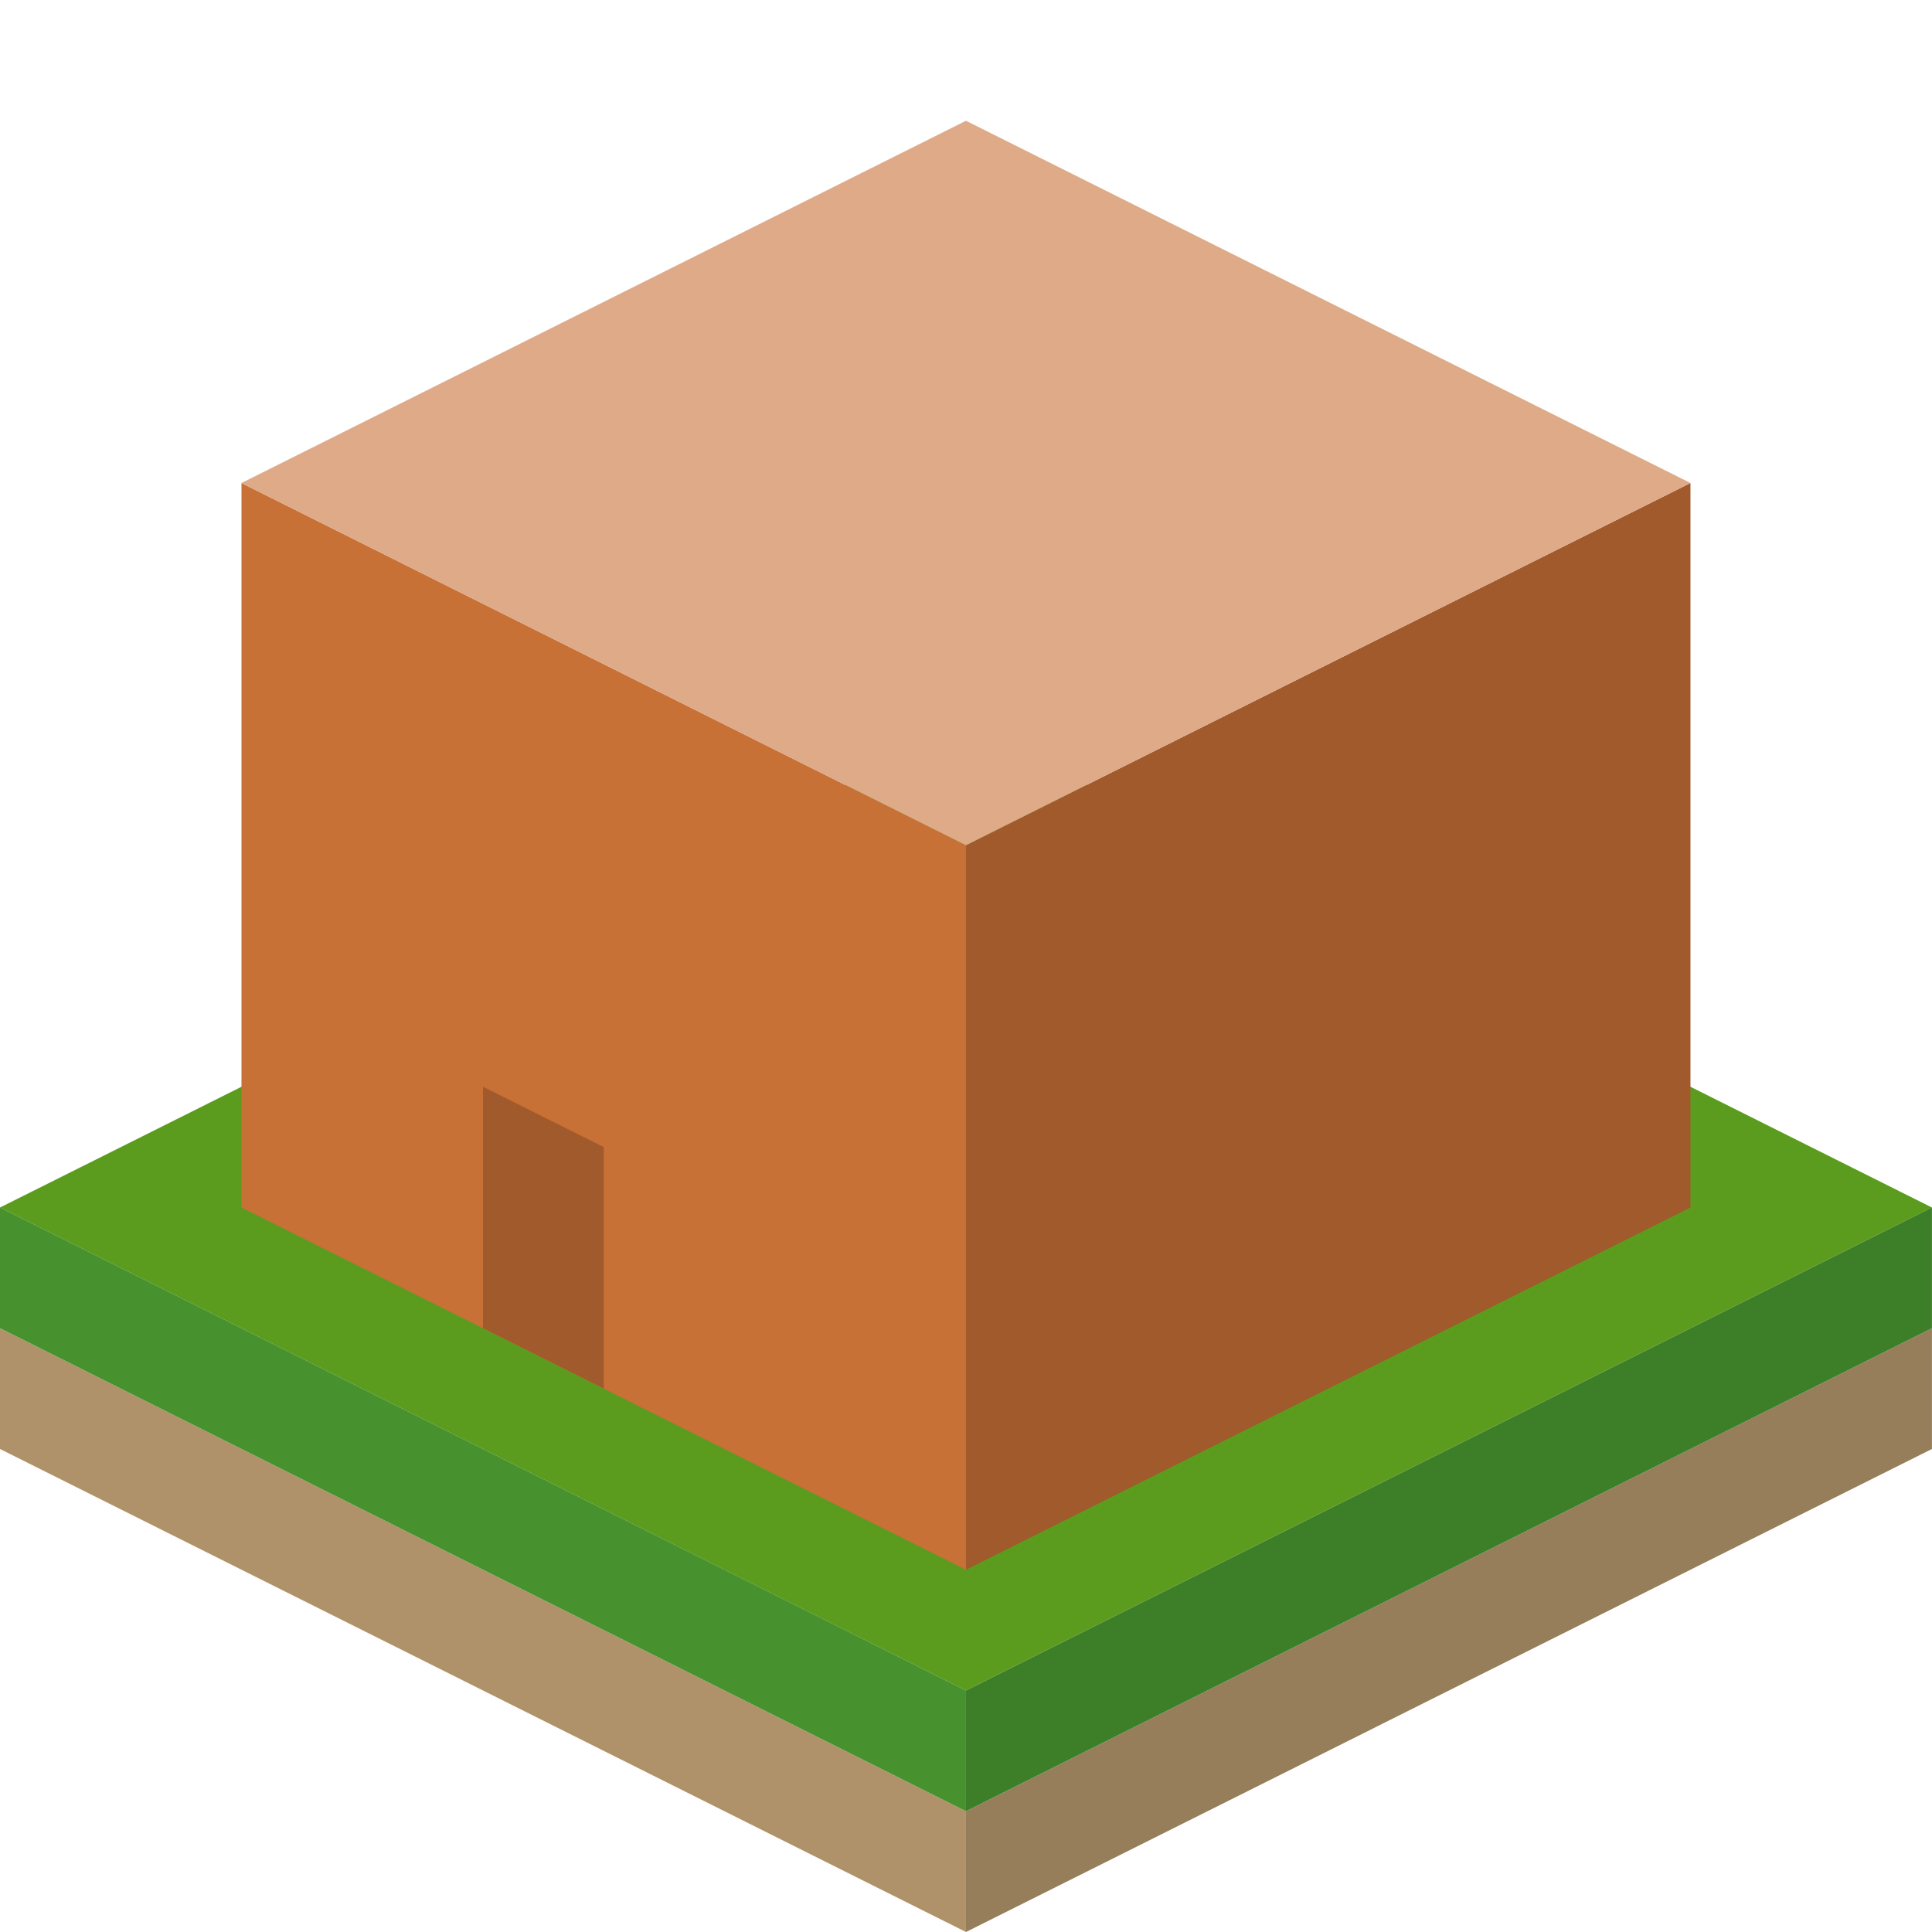 <?xml version="1.0" encoding="UTF-8" standalone="no"?>
<!-- Created with Inkscape (http://www.inkscape.org/) -->

<svg
   width="128"
   height="128"
   viewBox="0 0 33.867 33.867"
   version="1.1"
   id="svg1"
   inkscape:version="1.4.2 (f4327f4, 2025-05-13)"
   sodipodi:docname="lumberjack-hut.svg"
   xmlns:inkscape="http://www.inkscape.org/namespaces/inkscape"
   xmlns:sodipodi="http://sodipodi.sourceforge.net/DTD/sodipodi-0.dtd"
   xmlns="http://www.w3.org/2000/svg"
   xmlns:svg="http://www.w3.org/2000/svg">
  <sodipodi:namedview
     id="namedview1"
     pagecolor="#ffffff"
     bordercolor="#000000"
     borderopacity="0.25"
     inkscape:showpageshadow="2"
     inkscape:pageopacity="0.0"
     inkscape:pagecheckerboard="0"
     inkscape:deskcolor="#d1d1d1"
     inkscape:document-units="mm"
     showgrid="true"
     inkscape:zoom="5.8810095"
     inkscape:cx="91.225835"
     inkscape:cy="67.250359"
     inkscape:window-width="2560"
     inkscape:window-height="1369"
     inkscape:window-x="-8"
     inkscape:window-y="-8"
     inkscape:window-maximized="1"
     inkscape:current-layer="layer1">
    <inkscape:grid
       type="axonomgrid"
       id="grid3"
       units="px"
       originx="0"
       originy="8.467"
       spacingx="1"
       spacingy="2.117"
       empcolor="#0099e5"
       empopacity="0.302"
       color="#0099e5"
       opacity="0.149"
       empspacing="8"
       dotted="false"
       gridanglex="26.565"
       gridanglez="26.565"
       enabled="true"
       visible="true" />
  </sodipodi:namedview>
  <defs
     id="defs1" />
  <g
     inkscape:label="Layer 1"
     inkscape:groupmode="layer"
     id="layer1">
    <path
       style="fill:#b0926a;fill-opacity:1;stroke-width:2.117"
       d="M 0,25.4 V 23.283 L 16.933,31.75 v 2.117 z"
       id="path1" />
    <path
       style="fill:#977e5b;fill-opacity:1;stroke-width:2.117"
       d="m 16.933,31.75 16.933,-8.467 v 2.117 l -16.933,8.467 z"
       id="path2" />
    <path
       style="fill:#47922e;fill-opacity:1;stroke-width:2.117"
       d="m 0,23.283 v -2.117 l 16.933,8.467 V 31.75 Z"
       id="path3" />
    <path
       style="fill:#3d7e29;fill-opacity:1;stroke-width:2.117"
       d="m 16.933,29.633 16.933,-8.467 v 2.117 L 16.933,31.75 Z"
       id="path4" />
    <path
       style="fill:#5b9c1f;fill-opacity:1;stroke-width:2.117"
       d="m 0,21.167 16.933,-8.467 16.933,8.467 -16.933,8.467 z"
       id="path5" />
    <path
       style="fill:#c87137;stroke-width:2.117"
       d="M 4.233,21.167 V 8.467 L 16.933,14.817 v 12.7 z"
       id="path6" />
    <path
       style="fill:#a05a2c;stroke-width:2.117"
       d="m 16.933,27.517 12.7,-6.35 V 8.467 l -12.7,6.35 z"
       id="path7" />
    <path
       style="fill:#deaa87;stroke-width:2.117"
       d="m 4.233,8.467 12.7,-6.35 12.7,6.35 -12.7,6.35 z"
       id="path8" />
    <path
       style="fill:#a05a2c;stroke-width:2.117"
       d="m 8.467,23.283 v -4.233 l 2.117,1.058 v 4.233 z"
       id="path9" />
  </g>
</svg>
